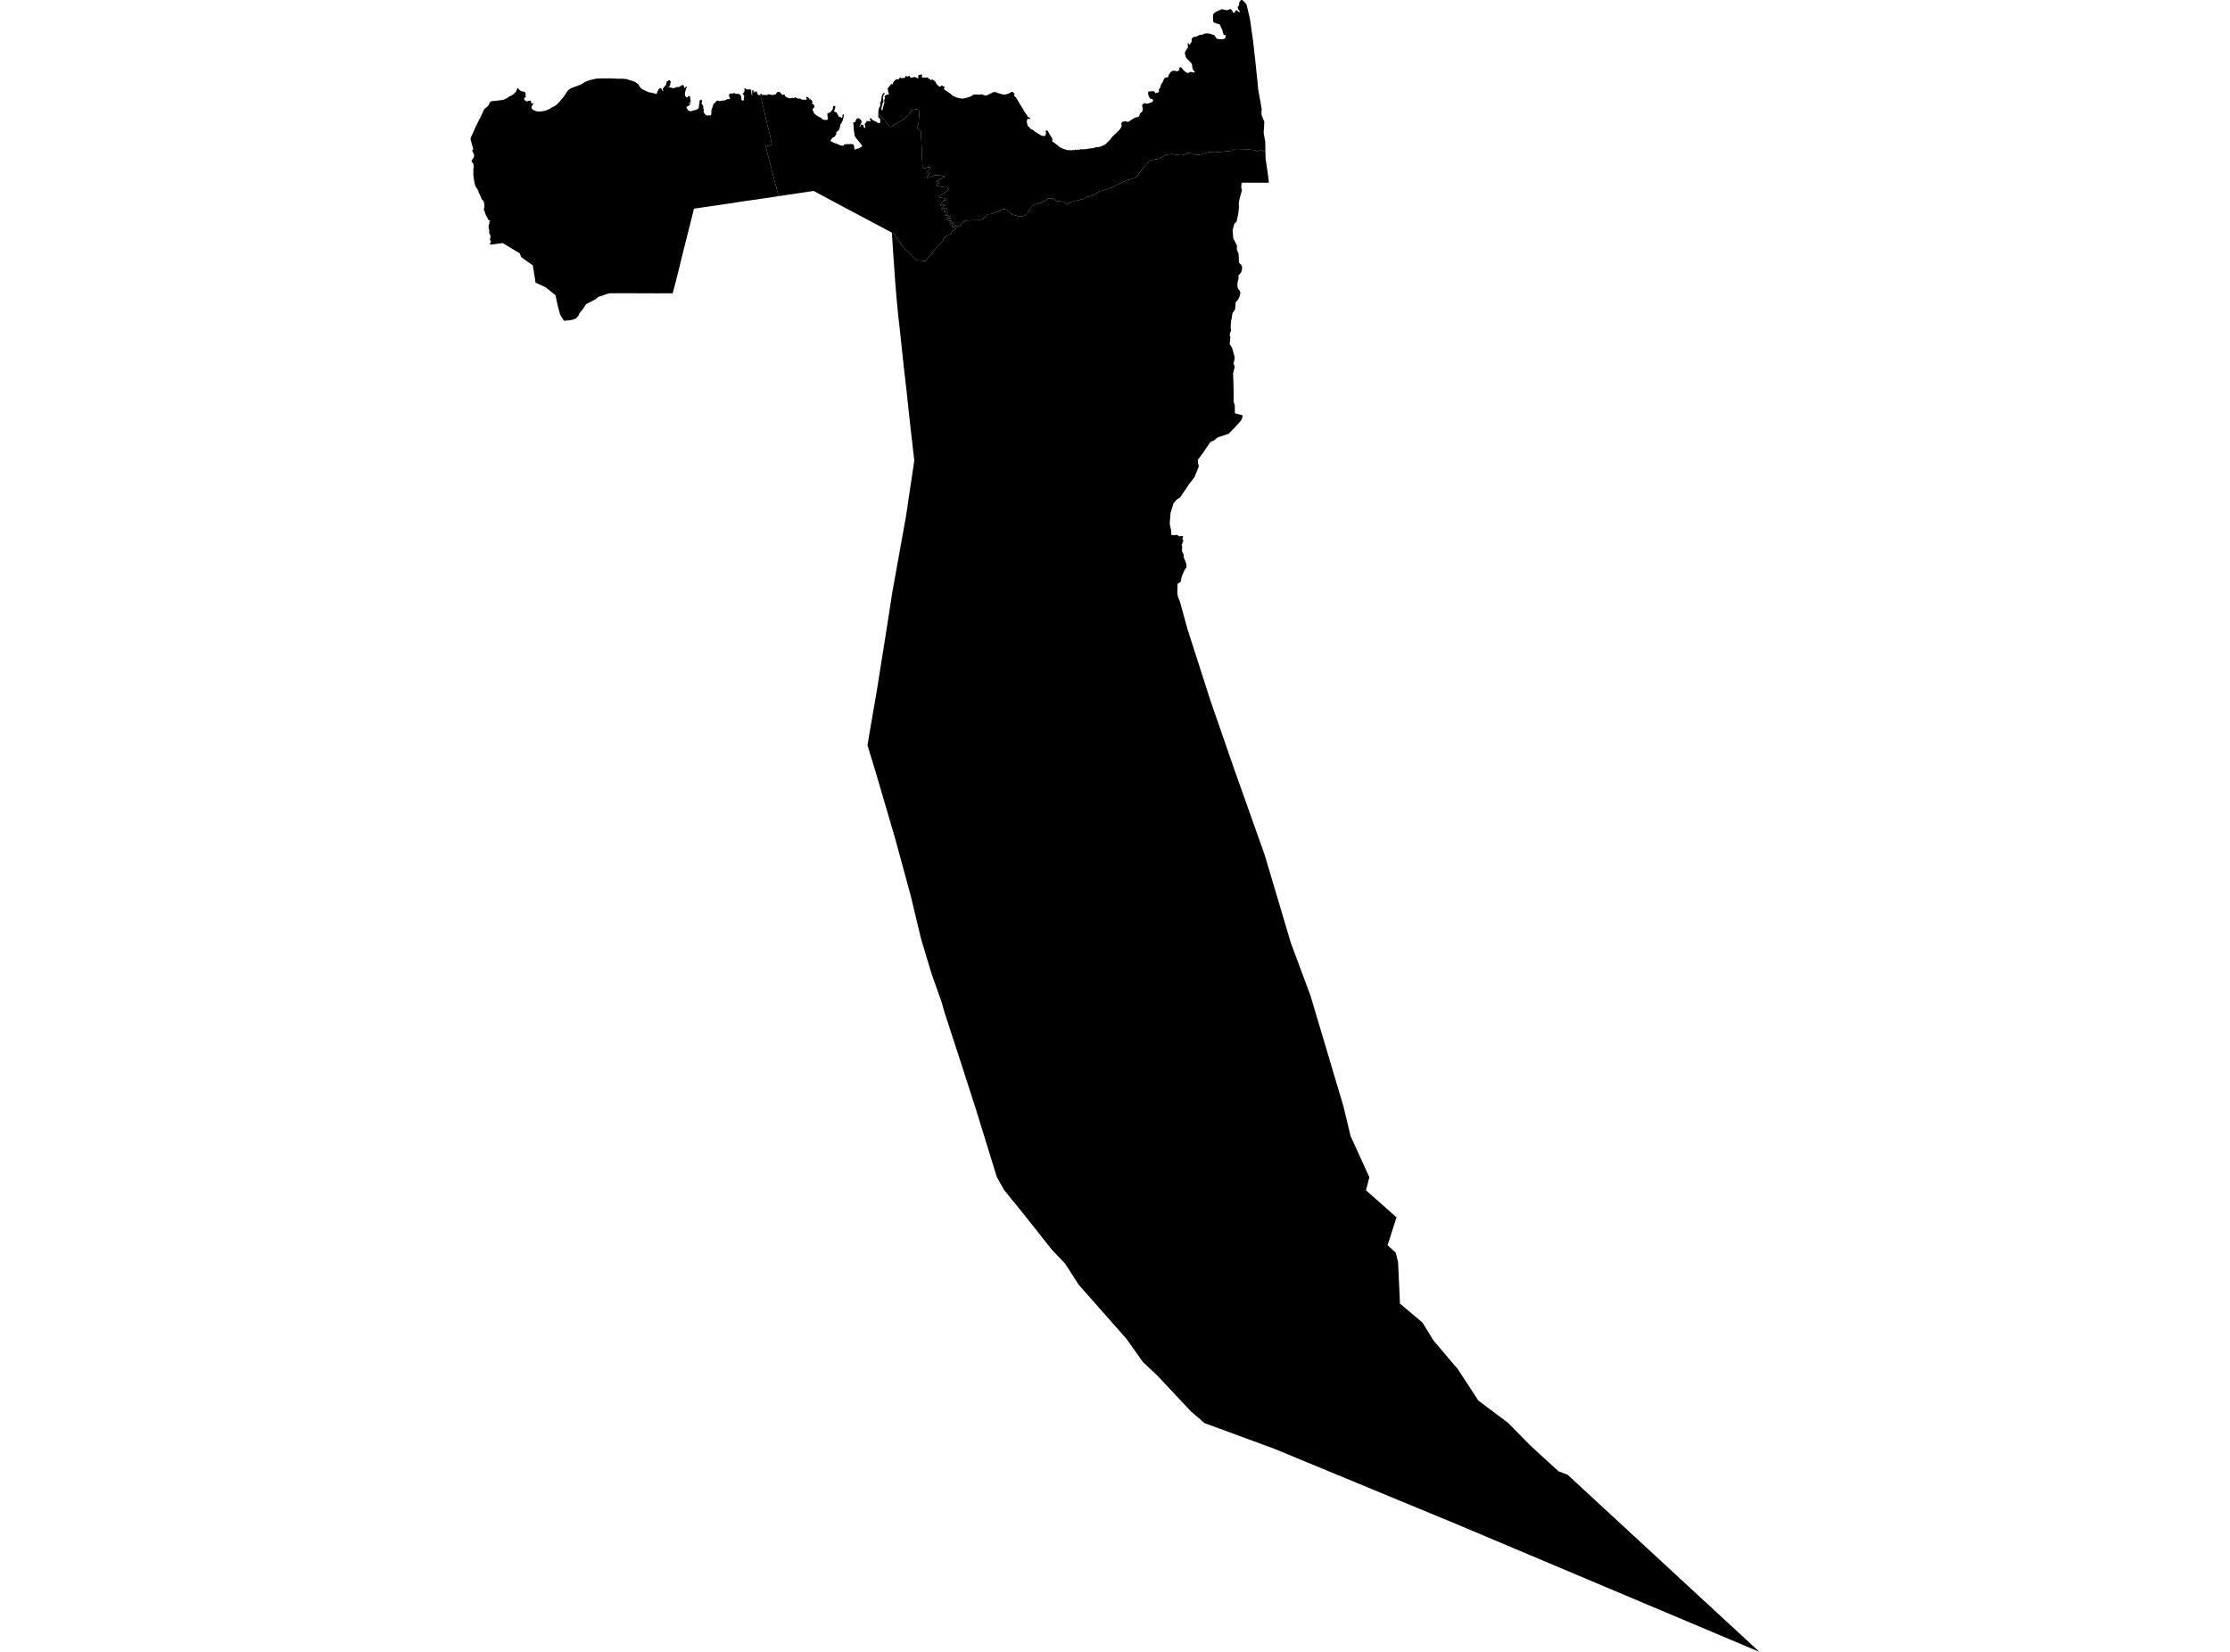 <?xml version='1.0'?>
<svg  baseProfile = 'tiny' width = '540' height = '400' stroke-linecap = 'round' stroke-linejoin = 'round' version='1.1' xmlns='http://www.w3.org/2000/svg'>
<path id='3801501001' title='3801501001'  d='M 301.844 1.137 301.907 1.374 301.944 1.456 302.671 4.558 302.908 6.187 303.417 9.762 303.963 14.621 304.282 17.687 304.509 19.861 304.673 21.672 305.019 23.564 305.446 25.912 305.537 26.512 305.483 26.703 305.483 27.831 306.165 29.505 306.02 31.771 306.01 32.271 306.283 33.745 306.383 34.245 306.429 36.811 305.801 36.502 305.21 36.393 304.409 36.629 303.772 36.356 301.798 36.129 300.224 36.092 299.087 36.083 298.068 36.538 296.767 36.656 295.229 36.82 293.983 36.747 292.436 36.884 291.635 37.13 290.698 37.43 289.461 37.548 288.788 37.175 287.805 37.048 286.877 37.393 286.004 37.584 284.794 37.475 283.829 37.302 282.419 37.448 281.709 37.885 280.608 38.449 279.526 38.613 278.307 38.913 276.787 40.814 276.078 41.66 275.468 42.507 274.822 43.116 272.811 43.653 270.2 44.872 269.227 45.363 267.926 45.864 266.998 46.1 266.124 46.382 265.324 46.883 264.05 47.529 263.049 47.692 262.54 48.12 261.775 48.293 261.02 48.53 260.129 48.666 258.991 49.112 258.482 49.339 258.063 49.303 257.599 48.884 256.808 48.766 255.825 48.639 254.997 48.02 253.687 48.102 253.232 48.52 252.14 49.012 251.613 49.276 250.676 49.503 250.002 49.858 249.675 50.24 249.183 50.922 248.765 51.568 248.237 52.196 247.682 52.333 246.763 52.433 246.035 52.196 245.126 51.932 244.68 51.659 244.307 51.286 243.834 50.868 243.634 50.749 243.297 50.622 243.015 50.668 242.533 50.759 242.032 51.013 241.323 51.423 239.912 51.823 239.03 51.878 238.875 52.369 238.584 52.505 238.193 52.642 237.984 53.033 237.602 53.197 237.128 53.115 236.919 53.315 235.609 53.324 234.299 53.397 233.507 53.424 233.298 53.888 232.852 54.125 232.461 54.571 232.033 54.789 231.406 55.235 231.224 55.344 231.196 55.117 231.342 54.898 231.478 54.734 231.651 54.552 231.633 54.525 231.588 54.452 231.451 54.507 231.306 54.552 231.115 54.68 230.705 55.062 230.623 55.044 230.578 54.98 230.56 54.889 230.569 54.725 230.651 54.516 230.96 53.916 230.869 53.87 230.705 53.952 230.523 54.079 230.487 54.088 230.268 54.27 230.041 54.407 230.014 54.28 230.023 54.116 230.105 53.897 230.223 53.706 230.414 53.506 230.541 53.397 230.305 53.388 230.168 53.406 229.968 53.497 229.804 53.643 229.723 53.624 229.732 53.452 229.786 53.288 229.959 53.106 230.141 52.942 230.205 52.833 230.159 52.778 230.068 52.769 229.823 52.797 229.632 52.897 229.322 53.142 229.249 53.133 229.24 53.024 229.304 52.878 229.422 52.733 229.595 52.578 229.741 52.46 229.914 52.351 230.15 52.287 230.277 52.178 230.25 52.105 230.123 52.069 229.977 52.05 229.34 52.123 229.049 52.205 228.849 52.232 228.74 52.169 228.804 52.041 229.113 51.85 229.486 51.55 229.577 51.432 229.622 51.177 229.495 51.15 228.967 51.25 228.658 51.304 228.54 51.259 228.558 51.141 228.685 50.995 228.976 50.795 229.259 50.613 229.386 50.431 229.195 50.349 229.086 50.34 229.004 50.34 228.713 50.404 228.485 50.467 228.249 50.604 228.067 50.786 227.985 50.768 228.021 50.622 228.139 50.431 228.285 50.231 228.385 50.076 228.758 49.658 228.876 49.467 228.731 49.448 228.576 49.485 228.203 49.594 228.139 49.603 227.921 49.758 227.712 49.903 227.666 49.821 227.703 49.676 227.757 49.539 227.957 49.185 227.994 49.103 228.012 49.075 228.249 48.812 228.385 48.639 228.54 48.52 228.722 48.493 228.94 48.466 229.204 48.42 229.404 48.293 229.431 48.202 229.322 48.184 229.013 48.138 228.776 48.066 228.303 47.938 228.03 47.884 227.766 47.847 227.648 47.874 227.402 47.965 227.221 47.911 227.248 47.747 227.348 47.611 227.539 47.474 227.712 47.338 227.912 47.165 228.167 47.028 228.558 46.783 228.74 46.655 228.776 46.646 229.231 46.31 229.513 46.091 229.686 45.927 229.75 45.745 229.604 45.582 229.486 45.482 229.249 45.391 228.995 45.345 228.704 45.345 228.403 45.3 228.067 45.245 227.603 45.163 227.166 45.027 226.902 44.954 226.847 44.827 226.911 44.663 227.039 44.508 227.23 44.372 227.548 44.19 227.412 44.09 227.284 44.071 227.111 44.017 226.847 43.971 226.766 43.862 226.902 43.798 227.139 43.617 227.421 43.507 227.848 43.307 227.976 43.234 228.203 43.098 228.594 42.916 228.722 42.834 228.694 42.743 228.549 42.707 228.23 42.607 228.03 42.552 227.302 42.425 227.048 42.406 226.747 42.434 226.402 42.443 226.156 42.507 225.919 42.625 225.665 42.752 225.383 42.798 225.164 42.789 224.973 42.843 224.819 42.925 224.6 43.071 224.427 43.071 224.455 42.925 224.5 42.816 224.637 42.607 224.973 42.134 225.119 41.888 225.046 41.851 224.855 41.888 224.728 41.897 224.546 41.942 224.418 41.933 224.382 41.833 224.482 41.624 224.637 41.442 224.819 41.251 225.155 40.96 225.283 40.641 225.137 40.487 224.646 40.478 223.945 40.751 223.39 40.596 223.008 31.889 222.826 31.543 222.535 31.38 222.153 31.179 222.053 30.515 222.408 30.142 222.635 27.213 222.471 26.576 221.816 26.448 220.734 26.658 220.078 27.813 219.26 28.441 218.823 28.841 218.022 29.369 217.54 29.596 216.457 30.206 216.148 30.524 215.602 30.779 212.663 27.413 212.682 27.131 212.718 26.821 212.782 26.557 212.836 26.194 212.991 25.893 213.155 25.693 213.155 25.42 213.118 25.12 213.146 24.847 213.282 24.62 213.364 24.401 213.41 24.101 213.482 23.855 213.455 23.619 213.482 23.419 213.582 23.237 213.601 23.046 213.673 22.882 213.946 22.582 214.083 22.463 214.201 22.491 214.228 22.6 214.119 22.827 213.955 23.055 213.864 23.282 213.81 23.555 213.819 23.837 213.883 24.101 213.919 24.374 213.928 24.656 213.828 24.893 213.682 25.047 213.655 25.238 213.71 25.411 213.528 25.875 213.419 26.239 213.41 26.385 213.482 26.539 213.519 26.739 213.646 26.758 213.682 26.639 213.755 26.339 213.819 25.975 213.892 25.821 213.955 25.62 214.11 25.02 214.192 24.674 214.083 24.356 214.156 24.119 214.274 23.928 214.274 23.673 214.192 23.482 214.21 23.282 214.365 23.137 214.529 23.073 214.647 22.964 214.811 22.927 214.956 22.882 215.165 22.9 215.311 22.764 215.193 22.663 215.138 22.472 215.12 22.263 215.029 22.09 215.047 21.863 214.984 21.708 214.956 21.499 215.011 21.29 215.147 21.208 215.175 21.162 215.393 20.88 215.602 20.653 215.711 20.434 215.821 20.325 215.948 20.407 216.103 20.434 216.221 20.307 216.248 20.052 216.394 19.807 216.648 19.516 216.876 19.297 217.058 19.17 217.431 19.243 217.658 19.142 217.813 18.915 218.004 18.76 218.159 18.824 218.259 18.961 218.495 18.906 218.714 18.906 218.941 18.87 219.123 18.806 219.232 18.697 219.205 18.56 219.232 18.424 219.442 18.415 219.624 18.515 219.787 18.542 219.987 18.433 220.215 18.387 220.342 18.487 220.315 18.624 220.361 18.669 220.533 18.779 220.761 18.76 221.061 18.769 221.243 18.669 221.407 18.615 221.971 18.833 222.235 18.961 222.38 18.933 222.426 18.788 222.362 18.597 222.344 18.415 222.371 18.242 222.435 18.169 222.471 18.205 222.508 18.178 222.653 18.114 222.799 18.105 222.999 18.051 223.226 18.023 223.336 18.169 223.163 18.46 223.336 18.742 223.463 18.769 223.845 18.779 224.127 18.815 224.364 18.779 224.609 18.706 224.755 18.842 224.746 19.006 224.919 19.061 225.119 19.061 225.228 19.288 225.437 19.397 225.647 19.279 225.838 19.261 226.065 19.434 226.302 19.597 226.493 19.779 226.602 19.943 226.62 20.116 226.948 20.516 227.439 20.971 227.757 20.98 227.803 20.762 228.067 20.726 228.267 20.835 228.449 20.898 228.676 20.962 228.704 21.153 228.613 21.362 228.585 21.554 228.74 21.745 229.049 21.954 229.45 22.199 229.804 22.436 230.168 22.709 230.514 23.018 230.896 23.282 231.515 23.546 231.806 23.655 232.261 23.773 232.479 23.801 233.162 23.883 233.717 23.773 234.262 23.61 234.672 23.464 235.063 23.364 235.382 23.146 235.782 22.909 236.264 22.873 236.555 22.9 236.719 22.891 237.047 22.927 237.183 22.927 237.301 22.909 237.556 22.845 237.674 22.836 237.829 22.873 238.102 22.982 238.502 23.109 238.839 23.127 239.003 23.082 239.958 22.609 240.295 22.418 240.713 22.281 241.132 22.327 241.905 22.609 242.578 22.809 242.951 22.882 243.288 22.918 243.543 22.864 243.779 22.782 243.988 22.736 244.207 22.654 244.352 22.627 244.525 22.5 244.716 22.4 244.916 22.254 245.089 22.227 245.262 22.3 245.408 22.454 245.672 22.691 245.653 22.918 245.571 23.046 245.599 23.191 245.717 23.337 245.89 23.482 246.063 23.582 246.108 23.755 246.172 23.946 246.372 24.137 246.982 25.229 247.164 25.484 247.273 25.657 247.773 26.485 247.992 26.885 248.21 27.231 248.619 27.813 248.701 27.968 248.829 28.15 248.92 28.277 249.293 28.477 249.456 28.623 249.465 28.777 249.32 28.841 249.165 28.777 248.883 28.75 248.792 28.868 248.701 29.059 248.647 29.251 248.638 29.414 248.674 29.715 248.747 30.042 248.847 30.351 248.965 30.606 249.165 30.761 249.347 30.906 249.493 31.152 249.729 31.325 250.03 31.407 250.312 31.58 250.512 31.807 250.694 31.916 251.349 32.326 251.631 32.508 252.231 32.853 252.35 32.89 252.559 32.881 252.732 32.963 252.886 32.963 253.014 32.853 253.196 32.744 253.232 32.362 253.323 32.253 253.314 32.107 253.232 31.989 253.196 31.844 253.305 31.643 253.505 31.571 253.714 31.707 253.933 32.098 254.142 32.462 254.742 33.417 254.797 33.545 254.824 33.681 254.833 33.818 254.824 33.963 254.742 34.145 254.833 34.255 255.306 34.573 255.589 34.81 255.852 35.001 256.271 35.337 256.689 35.656 257.099 35.874 257.945 36.192 258.709 36.393 258.946 36.347 259.146 36.329 259.291 36.465 259.574 36.329 259.901 36.338 260.101 36.374 260.347 36.274 260.447 36.192 260.602 36.32 260.756 36.347 260.929 36.192 261.084 36.22 261.193 36.338 261.375 36.211 261.602 36.12 261.848 36.165 262.112 36.165 262.458 36.138 262.767 36.129 263.14 36.092 263.941 35.956 264.759 35.847 265.014 35.801 265.36 35.647 265.669 35.656 265.86 35.619 266.224 35.583 266.652 35.437 267.425 35.092 267.753 34.864 268.435 34.218 268.735 33.909 268.99 33.59 269.263 33.208 269.554 32.881 270.136 32.38 270.719 31.816 271.019 31.498 271.246 31.216 271.419 30.934 271.565 30.643 271.61 30.324 271.528 30.024 271.574 29.733 271.774 29.523 271.974 29.423 272.174 29.442 272.338 29.433 272.511 29.323 272.557 29.323 272.72 29.369 272.911 29.478 273.048 29.514 273.166 29.514 273.321 29.469 273.412 29.423 273.566 29.323 273.73 29.16 274.212 28.887 274.749 28.532 274.868 28.468 274.968 28.432 275.059 28.404 275.368 28.377 275.55 28.332 275.632 28.295 275.723 28.232 275.805 28.159 275.859 28.077 275.905 27.968 276.005 27.622 276.096 27.44 276.178 27.358 276.56 27.067 276.596 26.994 276.687 26.639 276.724 26.403 276.724 26.321 276.696 26.121 276.596 25.811 276.578 25.684 276.569 25.575 276.596 25.457 276.623 25.366 276.696 25.266 276.951 25.093 277.069 25.038 277.178 25.011 277.279 25.002 277.379 25.011 277.661 25.102 277.761 25.111 277.879 25.102 277.997 25.074 278.489 24.902 278.771 24.82 278.943 24.738 279.016 24.674 279.098 24.574 279.18 24.419 279.207 24.356 279.216 24.256 279.189 24.165 279.162 24.137 279.144 24.101 279.089 24.055 278.998 24.01 278.625 23.91 278.534 23.864 278.416 23.773 278.352 23.673 278.079 23.009 278.025 22.773 278.015 22.654 278.025 22.409 278.043 22.309 278.116 22.19 278.207 22.154 278.607 22.108 279.08 22.09 279.198 22.09 279.426 22.108 279.508 22.145 279.571 22.209 279.617 22.281 279.662 22.445 279.699 22.518 279.753 22.563 279.844 22.573 279.935 22.545 280.09 22.472 280.399 22.391 280.517 22.345 280.599 22.263 280.654 22.181 280.663 22.099 280.599 21.808 280.618 21.708 280.654 21.608 280.909 21.235 281.009 21.035 281.045 20.917 281.118 20.525 281.154 20.407 281.2 20.334 281.309 20.198 281.409 20.134 281.5 20.043 281.691 19.516 281.837 19.215 281.946 19.015 282.019 18.933 282.101 18.86 282.201 18.797 282.282 18.769 282.401 18.751 282.619 18.742 282.728 18.724 282.828 18.688 282.892 18.578 282.938 18.442 283.001 18.114 283.356 17.641 283.52 17.441 283.702 17.259 283.838 17.195 283.975 17.15 284.102 17.141 284.311 17.15 284.43 17.141 284.694 17.159 284.885 17.241 284.994 17.268 285.103 17.277 285.303 17.159 285.394 17.077 285.54 16.923 285.585 16.841 285.576 16.777 285.567 16.631 285.585 16.522 285.631 16.422 285.694 16.349 285.785 16.295 285.867 16.277 286.004 16.304 286.076 16.358 286.568 16.95 286.731 17.123 286.923 17.296 287.141 17.441 287.359 17.569 287.569 17.66 287.66 17.696 287.787 17.669 287.878 17.605 287.951 17.532 288.142 17.459 288.242 17.441 288.333 17.423 288.515 17.432 288.642 17.459 288.961 17.569 289.052 17.587 289.124 17.578 289.197 17.541 289.306 17.432 289.306 17.341 289.097 17.141 288.942 16.959 288.815 16.659 288.724 16.322 288.669 15.803 288.633 15.558 288.56 15.44 288.415 15.23 288.114 14.903 287.423 14.202 287.259 13.984 287.123 13.756 287.086 13.656 286.995 13.274 286.923 12.892 286.923 12.792 286.941 12.683 287.032 12.474 287.232 12.128 287.569 11.655 287.632 11.527 287.66 11.318 287.66 11.173 287.614 10.654 287.614 10.508 287.65 10.436 287.714 10.399 287.796 10.445 287.869 10.681 287.914 10.781 287.969 10.854 288.042 10.818 288.114 10.754 288.269 10.554 288.415 10.345 288.533 10.126 288.569 10.017 288.569 9.89 288.551 9.535 288.578 9.435 288.624 9.344 288.688 9.253 288.842 9.08 288.933 8.998 289.042 8.943 289.525 8.907 289.898 8.752 290.516 8.443 290.635 8.425 290.835 8.407 291.09 8.388 291.635 8.179 291.899 8.106 292.09 8.07 292.673 8.125 293.018 8.17 293.191 8.207 293.528 8.37 293.646 8.407 293.946 8.479 294.037 8.525 294.11 8.57 294.174 8.625 294.265 8.771 294.274 8.843 294.319 8.934 294.419 9.116 294.501 9.216 294.601 9.298 294.701 9.344 294.92 9.417 295.165 9.462 295.42 9.489 295.666 9.508 296.021 9.489 296.121 9.48 296.285 9.453 296.403 9.417 296.485 9.38 296.594 9.298 296.658 9.207 296.721 9.098 296.767 8.98 296.803 8.852 296.812 8.734 296.812 8.634 296.785 8.543 296.739 8.479 296.648 8.425 296.548 8.479 296.43 8.489 296.303 8.416 296.157 7.943 295.957 7.16 295.821 6.905 295.702 6.714 295.538 6.269 295.438 6.059 295.375 5.959 295.275 5.905 295.175 5.85 294.947 5.796 294.729 5.741 294.419 5.614 294.228 5.523 294.11 5.513 293.992 5.477 293.892 5.386 293.81 5.231 293.746 4.767 293.728 4.376 293.728 3.976 293.773 3.603 293.792 3.475 293.874 3.348 293.955 3.239 294.055 3.139 294.156 3.066 294.365 2.93 294.565 2.839 294.783 2.693 295.065 2.557 295.175 2.511 295.548 2.429 295.584 2.356 295.639 2.284 295.748 2.238 296.221 2.293 296.685 2.393 296.903 2.447 297.012 2.466 297.131 2.466 297.249 2.438 297.622 2.284 297.749 2.256 297.986 2.229 298.095 2.256 298.268 2.438 298.414 2.629 298.45 2.711 298.459 2.784 298.55 2.966 298.605 3.048 298.714 3.084 298.823 3.084 298.914 3.066 298.987 3.03 299.041 2.966 299.078 2.884 299.141 2.684 299.196 2.611 299.26 2.547 299.342 2.511 299.423 2.502 299.487 2.502 299.578 2.557 299.997 2.93 300.069 2.948 300.142 2.902 300.188 2.83 300.206 2.72 300.078 2.529 299.915 2.338 299.806 2.256 299.751 2.147 299.733 1.929 299.751 1.71 299.769 1.61 299.842 1.519 299.933 1.447 300.006 1.219 300.06 0.964 300.069 0.746 300.088 0.637 300.197 0.4 300.27 0.282 300.442 0.091 300.552 0.027 300.67 0 300.806 0.009 300.997 0.155 301.289 0.437 301.662 0.837 301.807 1.046 301.844 1.137 Z' />
<path id='3801501002' title='3801501002'  d='M 184.113 22.882 184.15 22.727 184.314 22.709 184.487 22.809 184.532 22.946 184.659 23.018 184.887 22.991 185.205 22.973 185.433 23.018 185.687 23.037 185.86 22.955 185.924 22.827 186.17 22.845 186.434 22.873 186.634 22.936 187.07 23.009 187.261 22.973 187.471 22.9 187.716 22.882 187.907 22.827 187.889 22.727 187.962 22.6 188.126 22.482 188.235 22.336 188.353 22.227 188.663 22.245 188.863 22.363 189.063 22.527 189.208 22.718 189.336 22.9 189.472 22.982 189.682 22.918 189.936 22.891 190.055 23.027 190.127 23.309 190.482 23.528 190.682 23.619 190.91 23.737 191.119 23.792 191.365 23.819 191.583 23.755 191.747 23.692 191.938 23.701 192.156 23.737 192.366 23.71 192.493 23.591 192.657 23.546 192.784 23.71 193.13 23.855 193.366 23.883 193.585 23.846 193.821 23.901 193.994 24.037 194.158 24.101 194.449 24.156 194.649 24.146 194.84 24.11 195.049 24.192 195.25 24.146 195.35 23.992 195.304 23.801 195.204 23.61 195.231 23.446 195.413 23.437 195.632 23.555 195.786 23.692 195.987 23.828 196.032 23.928 196.023 24.083 196.068 24.165 196.178 24.092 196.214 23.983 196.351 24.092 196.514 24.274 196.633 24.438 196.705 24.592 196.76 24.874 196.542 25.047 196.651 25.147 196.86 25.202 196.987 25.266 197.087 25.366 197.178 25.575 197.206 25.83 197.078 26.157 196.805 26.348 196.751 26.53 196.815 26.721 196.951 26.949 197.006 27.131 197.087 27.322 197.233 27.567 197.433 27.704 198.061 28.177 198.261 28.295 198.425 28.377 198.689 28.45 198.916 28.577 198.98 28.741 199.135 28.878 199.398 28.959 199.69 29.023 200.208 29.041 200.372 28.978 200.481 28.868 200.472 28.686 200.399 28.541 200.417 28.386 200.345 27.713 200.363 27.522 200.436 27.376 200.608 27.349 200.754 27.367 200.9 27.249 201.018 27.203 201.264 26.976 201.627 26.439 201.7 26.184 201.737 25.72 201.828 25.629 201.946 25.693 202.073 25.675 202.155 25.62 202.255 25.675 202.228 26.13 202.219 26.366 202.091 26.621 201.937 26.84 201.919 27.012 202.237 27.031 202.273 27.158 202.401 27.203 202.574 27.24 202.728 27.449 202.792 27.658 202.883 27.822 203.01 27.986 203.074 28.177 203.074 28.332 203.183 28.35 203.356 28.232 203.502 28.286 203.574 28.404 203.738 28.559 203.893 28.532 203.966 28.386 204.02 27.904 204.093 27.74 204.248 27.658 204.357 27.749 204.348 27.931 204.284 28.15 204.23 28.65 204.166 28.859 203.975 29.369 203.866 29.542 203.793 29.742 203.675 29.96 203.529 30.106 203.474 30.388 203.283 31.143 203.183 31.416 202.965 31.662 202.747 31.807 202.565 31.925 202.501 32.08 202.501 32.308 202.455 32.59 202.301 32.835 202.082 33.099 201.864 33.281 201.655 33.336 201.473 33.408 201.436 33.627 201.273 33.8 201.154 33.9 201.136 34.082 201.264 34.255 201.455 34.364 201.718 34.446 202.182 34.673 202.874 34.919 203.32 35.137 203.547 35.21 203.775 35.264 203.975 35.292 204.184 35.301 204.239 35.301 204.266 35.201 204.393 35.001 204.694 34.964 204.885 34.9 205.112 34.891 205.376 34.882 205.612 34.9 206.34 34.891 206.55 34.919 206.704 35.082 206.759 35.283 206.822 35.41 206.832 35.583 206.868 35.792 206.895 35.992 206.904 36.138 206.923 36.238 207.032 36.211 207.223 36.12 207.459 36.047 207.887 35.929 208.051 35.865 208.369 35.665 208.542 35.619 208.797 35.401 208.369 34.737 208.169 34.482 207.942 34.236 207.723 33.963 207.314 33.436 207.123 33.126 206.995 32.99 206.95 32.844 206.941 32.662 206.895 32.408 206.841 32.025 206.786 31.807 206.75 31.489 206.75 31.179 206.713 30.852 206.695 30.37 206.668 30.088 206.622 29.76 206.631 29.696 206.759 29.624 207.032 29.56 207.114 29.551 207.132 29.533 207.177 29.314 207.25 29.096 207.314 28.941 207.532 28.714 207.741 28.605 208.06 28.677 208.269 28.859 208.569 29.214 208.624 29.442 208.606 29.651 208.524 29.842 208.378 30.033 208.315 30.224 208.233 30.406 208.142 30.533 208.105 30.661 208.233 30.697 208.378 30.47 208.442 30.188 208.588 30.088 208.688 30.233 208.833 30.179 208.997 30.206 209.07 30.342 209.124 30.515 209.142 30.706 209.188 30.87 209.297 31.006 209.452 30.979 209.534 30.752 209.479 30.424 209.397 30.179 209.425 29.978 209.516 29.851 209.616 29.742 209.779 29.605 209.834 29.514 209.834 29.36 209.87 29.269 209.943 29.251 210.071 29.314 210.207 29.332 210.371 29.342 210.689 29.323 210.844 29.287 210.889 29.269 210.735 29.069 210.635 28.932 210.625 28.787 210.798 28.586 210.935 28.623 211.008 28.759 211.117 28.896 211.262 29.023 211.481 29.123 211.644 29.251 212.272 29.533 212.445 29.678 212.545 29.796 212.791 29.833 212.982 29.76 213.173 29.633 213.173 29.46 213.118 29.278 213.137 29.032 213.118 28.787 213.027 28.632 212.864 28.614 212.782 28.514 212.645 28.204 212.673 27.968 212.709 27.74 212.682 27.567 212.663 27.413 215.602 30.779 216.148 30.524 216.457 30.206 217.54 29.596 218.022 29.369 218.823 28.841 219.26 28.441 220.078 27.813 220.734 26.658 221.816 26.448 222.471 26.576 222.635 27.213 222.408 30.142 222.053 30.515 222.153 31.179 222.535 31.38 222.826 31.543 223.008 31.889 223.39 40.596 223.945 40.751 224.646 40.478 225.137 40.487 225.283 40.641 225.155 40.96 224.819 41.251 224.637 41.442 224.482 41.624 224.382 41.833 224.418 41.933 224.546 41.942 224.728 41.897 224.855 41.888 225.046 41.851 225.119 41.888 224.973 42.134 224.637 42.607 224.5 42.816 224.455 42.925 224.427 43.071 224.6 43.071 224.819 42.925 224.973 42.843 225.164 42.789 225.383 42.798 225.665 42.752 225.919 42.625 226.156 42.507 226.402 42.443 226.747 42.434 227.048 42.406 227.302 42.425 228.03 42.552 228.23 42.607 228.549 42.707 228.694 42.743 228.722 42.834 228.594 42.916 228.203 43.098 227.976 43.234 227.848 43.307 227.421 43.507 227.139 43.617 226.902 43.798 226.766 43.862 226.847 43.971 227.111 44.017 227.284 44.071 227.412 44.09 227.548 44.19 227.23 44.372 227.039 44.508 226.911 44.663 226.847 44.827 226.902 44.954 227.166 45.027 227.603 45.163 228.067 45.245 228.403 45.3 228.704 45.345 228.995 45.345 229.249 45.391 229.486 45.482 229.604 45.582 229.75 45.745 229.686 45.927 229.513 46.091 229.231 46.31 228.776 46.646 228.74 46.655 228.558 46.783 228.167 47.028 227.912 47.165 227.712 47.338 227.539 47.474 227.348 47.611 227.248 47.747 227.221 47.911 227.402 47.965 227.648 47.874 227.766 47.847 228.03 47.884 228.303 47.938 228.776 48.066 229.013 48.138 229.322 48.184 229.431 48.202 229.404 48.293 229.204 48.42 228.94 48.466 228.722 48.493 228.54 48.52 228.385 48.639 228.249 48.812 228.012 49.075 227.994 49.103 227.957 49.185 227.757 49.539 227.703 49.676 227.666 49.821 227.712 49.903 227.921 49.758 228.139 49.603 228.203 49.594 228.576 49.485 228.731 49.448 228.876 49.467 228.758 49.658 228.385 50.076 228.285 50.231 228.139 50.431 228.021 50.622 227.985 50.768 228.067 50.786 228.249 50.604 228.485 50.467 228.713 50.404 229.004 50.34 229.086 50.34 229.195 50.349 229.386 50.431 229.259 50.613 228.976 50.795 228.685 50.995 228.558 51.141 228.54 51.259 228.658 51.304 228.967 51.25 229.495 51.15 229.622 51.177 229.577 51.432 229.486 51.55 229.113 51.85 228.804 52.041 228.74 52.169 228.849 52.232 229.049 52.205 229.34 52.123 229.977 52.05 230.123 52.069 230.25 52.105 230.277 52.178 230.15 52.287 229.914 52.351 229.741 52.46 229.595 52.578 229.422 52.733 229.304 52.878 229.24 53.024 229.249 53.133 229.322 53.142 229.632 52.897 229.823 52.797 230.068 52.769 230.159 52.778 230.205 52.833 230.141 52.942 229.959 53.106 229.786 53.288 229.732 53.452 229.723 53.624 229.804 53.643 229.968 53.497 230.168 53.406 230.305 53.388 230.541 53.397 230.414 53.506 230.223 53.706 230.105 53.897 230.023 54.116 230.014 54.28 230.041 54.407 230.268 54.27 230.487 54.088 230.523 54.079 230.705 53.952 230.869 53.87 230.96 53.916 230.651 54.516 230.569 54.725 230.56 54.889 230.578 54.98 230.623 55.044 230.705 55.062 231.115 54.68 231.306 54.552 231.451 54.507 231.588 54.452 231.633 54.525 231.651 54.552 231.478 54.734 231.342 54.898 231.196 55.117 231.224 55.344 231.406 55.235 231.042 55.735 230.523 56.017 230.432 56.372 230.132 56.663 229.495 57.018 229.104 57.155 228.74 57.455 228.531 57.837 228.112 58.574 227.484 59.256 226.593 60.157 226.02 60.785 225.865 61.176 225.474 61.695 225.137 61.967 224.691 62.431 224.282 63.168 223.645 63.232 223.263 63.105 222.872 63.096 221.944 62.996 221.625 62.795 221.025 62.113 220.106 61.149 219.232 60.466 218.568 59.62 218.04 58.892 217.558 58.301 217.076 57.637 216.712 56.8 216.357 56.454 215.975 56.336 212.545 54.507 210.234 53.279 206.459 51.277 204.348 50.167 200.59 48.138 197.688 46.592 196.996 46.237 193.157 46.819 188.535 47.501 185.405 35.428 186.17 35.264 186.907 35.001 186.697 33.881 186.534 33.081 186.161 31.552 185.797 30.16 184.113 22.882 Z' />
<path id='3801502001' title='3801502001'  d='M 125.339 21.217 125.385 21.317 125.603 21.581 125.858 21.808 126.122 22.008 126.404 22.127 126.904 22.181 127.15 22.354 127.195 22.472 127.232 22.573 127.277 22.836 127.305 22.927 127.214 23.255 127.323 23.391 127.277 23.519 127.123 23.637 126.968 23.728 126.895 23.883 126.95 24.083 127.077 24.247 127.241 24.41 127.468 24.538 127.632 24.529 127.769 24.52 127.951 24.383 128.142 24.438 128.278 24.419 128.396 24.31 128.469 24.438 128.551 24.565 128.633 24.738 128.633 24.965 128.797 25.065 129.206 25.029 129.152 25.202 128.906 25.475 128.824 25.62 128.742 25.784 128.697 25.921 128.697 25.975 128.733 26.184 128.824 26.366 128.988 26.53 129.17 26.639 129.397 26.739 129.661 26.858 129.943 26.931 130.262 27.003 130.917 26.994 131.644 26.885 131.854 26.858 132.054 26.785 132.245 26.758 132.491 26.621 133.155 26.357 133.328 26.257 133.446 26.103 133.81 25.93 134.028 25.848 134.183 25.757 134.51 25.538 134.802 25.338 135.065 25.074 135.748 24.31 135.984 24.028 136.321 23.701 136.557 23.328 137.231 22.318 137.34 22.145 137.513 21.936 137.686 21.763 137.868 21.626 138.05 21.499 138.523 21.253 138.878 21.117 139.915 20.762 140.579 20.489 140.806 20.38 140.925 20.307 141.725 19.807 141.807 19.779 142.335 19.57 142.826 19.397 143.727 19.197 143.781 19.179 144.109 19.097 144.5 19.024 144.919 19.006 146.593 18.97 146.975 18.988 148.021 18.979 149.359 19.052 149.832 19.07 150.787 19.07 151.151 19.088 151.406 19.124 151.651 19.124 152.015 19.233 152.534 19.425 153.089 19.57 153.598 19.77 153.808 19.87 153.926 19.934 154.408 20.298 154.581 20.453 154.663 20.571 154.736 20.689 154.817 20.871 154.881 20.971 155.272 21.417 155.363 21.499 155.618 21.644 156.046 21.854 156.419 22.036 156.628 22.136 156.965 22.272 157.165 22.345 158.411 22.591 158.666 22.691 158.875 22.745 158.975 22.7 159.075 22.582 159.112 22.5 159.221 22.127 159.294 21.99 159.321 21.936 159.512 21.626 159.667 21.435 159.749 21.362 159.831 21.317 159.922 21.299 160.031 21.344 160.122 21.408 160.167 21.535 160.322 21.745 160.404 21.954 160.422 21.972 160.477 22.036 160.577 22.054 160.631 21.972 160.486 21.672 160.477 21.581 160.504 21.49 160.722 21.171 161.241 20.598 161.314 20.462 161.395 20.116 161.414 19.861 161.441 19.77 161.486 19.697 161.541 19.643 161.677 19.607 161.841 19.552 161.896 19.47 161.96 19.443 162.032 19.425 162.105 19.443 162.178 19.47 162.242 19.516 162.296 19.579 162.36 19.67 162.405 19.761 162.424 19.834 162.396 19.98 162.314 20.225 162.269 20.416 162.26 20.507 162.287 20.716 162.26 20.817 162.178 20.862 162.078 20.898 161.978 20.88 161.905 20.971 161.932 21.044 162.278 21.18 162.396 21.171 162.86 21.335 163.051 21.353 163.188 21.344 163.552 21.208 163.797 21.09 164.079 21.062 164.316 21.09 164.425 21.08 164.68 20.88 165.153 20.644 165.244 20.607 165.39 20.58 165.49 20.616 165.544 20.726 165.59 20.835 165.681 21.171 165.753 21.253 165.835 21.317 165.963 21.317 165.99 21.08 166.017 20.999 166.072 20.953 166.145 20.962 166.227 20.999 166.29 21.08 166.281 21.153 166.245 21.262 166.117 21.563 166.026 21.89 165.972 22.081 165.908 22.272 165.881 22.381 165.854 22.845 165.863 23.073 166.026 23.355 166.217 23.628 166.327 23.655 166.427 23.582 166.754 23.273 166.854 23.228 166.936 23.246 167.009 23.3 167.064 23.391 167.1 23.473 167.127 23.61 167.182 24.192 167.264 24.474 167.255 24.547 167.227 24.61 167.118 24.774 166.963 24.92 166.818 25.038 166.754 25.102 166.727 25.138 166.854 25.129 167.236 24.911 167.227 25.029 167.2 25.093 167.127 25.193 166.891 25.475 166.736 25.648 166.672 25.693 166.572 25.73 166.463 25.757 166.318 25.775 166.236 25.866 166.236 25.984 166.318 26.23 166.372 26.321 166.609 26.667 166.663 26.767 167 26.894 167.118 26.921 167.227 26.931 168.119 26.703 168.501 26.594 168.792 26.485 168.992 26.376 169.056 26.312 169.138 26.212 169.202 26.112 169.229 26.012 169.274 25.402 169.402 24.893 169.402 24.82 169.365 24.565 169.393 24.447 169.447 24.338 169.538 24.247 169.629 24.165 169.748 24.137 169.848 24.146 169.911 24.219 169.948 24.319 169.984 24.438 170.002 24.583 169.875 25.011 169.902 25.093 170.02 25.238 170.13 25.429 170.303 25.739 170.339 25.848 170.293 26.093 170.284 26.221 170.43 26.557 170.43 26.676 170.412 26.794 170.357 27.076 170.384 27.176 170.676 27.595 170.812 27.768 170.921 27.849 171.039 27.913 171.121 27.931 171.249 27.959 171.594 27.95 172.049 27.931 172.168 27.886 172.213 27.786 172.24 27.658 172.24 27.376 172.259 27.04 172.286 26.685 172.313 26.53 172.386 26.303 172.559 25.93 172.613 25.675 172.714 25.338 172.768 25.229 172.823 25.147 172.895 25.093 172.959 25.038 173.123 24.965 173.168 24.902 173.296 24.674 173.469 24.501 173.614 24.392 173.769 24.356 173.887 24.365 174.169 24.474 174.251 24.483 174.597 24.429 174.906 24.347 175.243 24.347 175.37 24.328 175.607 24.274 175.971 24.074 176.053 24.037 176.235 23.983 176.344 23.983 176.689 24.046 176.744 24.037 176.762 23.91 176.535 23.155 176.526 23.055 176.544 22.946 176.571 22.864 176.626 22.773 176.699 22.718 176.789 22.673 176.89 22.654 176.999 22.645 177.344 22.645 177.454 22.636 177.699 22.554 177.79 22.536 177.872 22.554 178.118 22.709 178.191 22.736 178.272 22.745 178.5 22.691 178.618 22.745 178.736 22.773 178.846 22.773 178.973 22.736 179.073 22.782 179.201 22.991 179.373 23.109 179.464 23.41 179.519 23.91 179.528 24.101 179.555 24.192 179.61 24.283 179.737 24.301 179.901 24.347 180.056 24.31 180.165 24.156 180.119 23.928 180.119 23.664 180.192 23.446 180.229 23.209 180.147 23.064 179.965 22.918 179.846 22.7 180.156 22.345 180.256 22.145 180.301 21.917 180.256 21.681 180.219 21.508 180.383 21.408 180.62 21.472 180.72 21.635 180.865 21.654 181.047 21.663 181.193 21.654 181.448 21.654 181.639 21.644 181.712 21.663 181.803 21.672 181.903 21.772 181.921 21.963 181.939 22.427 181.994 22.973 182.121 23.064 182.166 22.864 182.121 22.327 182.13 22.127 182.185 21.945 182.276 21.772 182.376 21.735 182.43 21.872 182.458 22.081 182.476 22.454 182.576 22.445 182.64 22.29 182.676 22.136 182.794 22.09 182.858 22.19 182.894 22.309 183.013 22.318 183.04 22.181 183.222 22.108 183.295 22.281 183.386 22.673 183.477 22.8 183.659 22.991 183.795 23.046 183.977 23.018 184.113 22.882 185.797 30.16 186.161 31.552 186.534 33.081 186.697 33.881 186.907 35.001 186.17 35.264 185.405 35.428 188.535 47.501 187.289 47.692 184.878 48.047 183.422 48.266 180.31 48.702 175.061 49.512 168.037 50.522 167.546 52.578 166.536 56.563 164.862 63.25 164.007 66.762 162.897 71.02 158.957 71.029 153.471 71.011 150.641 71.011 147.73 71.002 147.066 71.157 144.873 71.903 144.255 72.421 143.445 72.876 141.916 73.659 141.143 74.832 140.834 75.214 140.288 75.879 140.151 76.343 139.56 77.034 138.787 77.389 137.822 77.571 136.576 77.671 135.993 76.807 135.902 76.634 135.62 76.088 135.511 75.76 135.329 75.105 135.074 74.059 134.929 73.486 134.51 71.484 133.601 70.756 132.136 69.592 131.663 69.355 129.679 68.436 129.579 67.736 129.024 64.233 128.724 64.042 126.222 62.268 125.849 61.34 125.421 61.076 123.838 60.13 121.737 58.856 119.216 59.193 118.643 59.247 118.671 59.02 118.716 58.838 118.762 58.747 118.816 58.665 118.898 58.592 118.852 58.51 118.816 58.419 118.707 58.174 118.671 58.055 118.643 57.955 118.689 57.846 118.661 57.746 118.716 57.573 118.752 57.464 118.762 57.346 118.762 57.109 118.743 56.982 118.543 56.654 118.479 56.536 118.461 56.29 118.461 55.926 118.452 55.799 118.407 55.49 118.325 55.18 118.316 54.953 118.325 54.844 118.325 54.734 118.334 54.589 118.352 54.48 118.407 54.361 118.425 54.316 118.434 54.27 118.452 54.216 118.479 54.152 118.507 54.107 118.516 54.016 118.507 53.834 118.507 53.725 118.525 53.652 118.57 53.57 118.643 53.497 118.68 53.461 118.625 53.379 118.343 53.242 118.161 53.115 118.116 53.024 118.088 52.815 117.961 52.596 117.824 52.387 117.633 52.06 117.415 51.414 117.215 50.895 117.178 50.777 117.16 50.658 117.169 50.558 117.279 50.295 117.288 49.922 117.279 49.776 117.279 49.521 117.269 49.285 117.188 48.957 117.16 48.866 117.115 48.766 117.024 48.593 116.842 48.457 116.696 48.284 116.56 48.066 116.396 47.602 116.314 47.42 116.178 47.11 115.996 46.764 115.887 46.555 115.841 46.209 115.796 46.119 115.586 45.809 115.295 45.318 115.177 45.145 115.077 44.981 115.022 44.781 114.968 44.517 114.84 43.926 114.795 43.662 114.667 42.716 114.64 42.497 114.622 42.297 114.622 41.333 114.631 41.096 114.649 40.887 114.695 40.332 114.695 40.214 114.667 39.959 114.622 39.732 114.595 39.622 114.522 39.495 114.358 39.313 114.276 39.204 114.222 39.104 114.167 39.013 114.194 38.867 114.558 38.367 114.704 38.158 114.749 38.039 114.795 37.803 114.795 37.503 114.777 37.412 114.722 37.284 114.494 36.811 114.349 36.474 114.367 36.338 114.449 36.283 114.576 36.165 114.595 36.065 114.358 35.219 114.094 34.282 113.976 33.818 113.958 33.599 114.003 33.372 114.058 33.163 114.194 32.917 114.467 32.326 115.341 30.351 115.968 29.15 116.66 27.731 116.978 27.021 117.233 26.503 117.279 26.421 117.379 26.312 117.561 26.148 117.824 25.984 118.088 25.73 118.298 25.502 118.352 25.393 118.388 25.284 118.68 24.72 118.734 24.638 118.771 24.62 118.816 24.592 118.916 24.538 119.389 24.474 121.846 24.192 122.71 23.801 123.083 23.546 123.311 23.355 123.765 23.173 124.029 23.046 124.357 22.809 124.593 22.554 124.639 22.509 124.994 22.118 125.339 21.217 Z' />
<path id='3801502002' title='3801502002'  d='M 306.429 36.811 306.438 37.211 306.456 38.358 306.729 40.187 307.084 42.643 307.266 44.235 300.67 44.235 300.561 45.4 300.743 46.055 300.424 47.21 300.242 47.774 299.987 49.048 299.997 50.167 299.997 50.404 299.842 51.759 299.705 52.414 299.496 53.397 299.414 53.706 298.896 54.207 298.532 55.544 298.477 55.744 298.577 56.954 298.632 57.7 299.414 59.229 299.542 59.52 299.505 60.121 299.533 60.566 299.833 61.212 299.924 61.394 299.978 62.741 300.033 63.551 300.197 63.796 300.597 64.16 300.779 64.588 300.724 65.388 300.661 65.661 300.479 66.043 300.16 66.435 299.942 66.689 299.869 66.753 299.915 67.062 299.906 67.445 299.769 68 299.669 68.464 299.633 68.937 299.651 69.446 299.778 69.846 300.242 70.456 300.351 70.893 300.215 71.666 299.778 72.594 299.223 73.176 299.15 74.168 299.096 74.714 299.032 75.005 298.75 75.405 298.486 75.788 298.459 75.897 298.313 76.57 298.286 77.079 298.141 77.443 297.986 79.236 298.05 79.754 298.095 80.082 297.859 80.628 297.768 81.192 297.931 81.683 297.768 83.33 298.341 84.203 298.887 86.159 298.987 86.642 298.696 88.152 298.95 88.516 298.959 88.943 298.75 89.808 298.595 90.408 298.659 92 298.714 94.375 298.723 96.186 298.705 97.232 299.014 98.151 299.023 100.071 300.106 100.353 300.888 100.562 300.797 101.235 300.533 101.799 299.76 102.7 297.531 105.038 294.883 105.902 294.01 106.612 293.073 107.067 291.335 109.633 290.034 111.38 290.116 112.262 290.307 112.899 289.27 115.519 287.969 117.193 285.803 120.405 284.866 121.051 284.184 121.888 283.456 124.181 283.247 126.828 283.584 128.466 283.665 129.549 284.23 129.612 285.048 129.53 285.631 129.903 286.131 129.776 286.513 129.894 286.286 130.458 286.513 130.85 286.531 131.15 286.358 131.268 286.322 131.596 286.113 131.996 286.277 132.351 286.213 133.443 286.677 134.434 286.604 134.835 287.296 136.59 287.314 137.391 286.85 138.001 286.167 139.584 285.894 140.903 285.158 141.349 285.085 143.478 285.239 144.56 285.703 145.616 287.505 152.185 293.037 169.417 298.595 185.475 306.256 207.047 312.588 228.336 317.365 241.183 325.299 267.831 327.045 275.092 331.594 285.072 330.776 288.229 338.172 294.771 336.007 301.522 337.972 303.341 338.545 305.607 339.009 315.669 344.459 320.264 347.098 324.558 352.129 330.499 352.948 331.427 357.97 339.133 365.176 344.538 370.444 349.906 377.376 356.256 379.624 357.13 405.844 381.349 426.042 400 352.675 369.057 308.512 350.797 291.69 344.61 288.369 341.745 280.117 332.965 276.751 329.799 272.793 324.222 261.211 311.093 257.918 305.98 254.752 302.668 247.755 293.834 243.197 288.229 241.386 285.036 236.482 269.123 232.579 256.977 228.831 245.504 227.994 242.611 225.61 235.879 223.063 227.445 220.552 216.973 216.758 203.034 211.981 186.739 210.061 180.462 210.644 176.995 212.363 167.024 214.711 152.221 216.084 143.359 219.378 125.09 221.398 111.516 220.515 103.855 219.969 98.87 219.642 95.794 219.469 94.139 219.059 90.618 218.841 88.734 218.632 86.705 218.295 83.585 217.931 80.209 217.495 76.306 217.094 72.185 216.803 68.573 216.53 64.733 216.294 61.422 215.975 56.336 216.357 56.454 216.712 56.8 217.076 57.637 217.558 58.301 218.04 58.892 218.568 59.62 219.232 60.466 220.106 61.149 221.025 62.113 221.625 62.795 221.944 62.996 222.872 63.096 223.263 63.105 223.645 63.232 224.282 63.168 224.691 62.431 225.137 61.967 225.474 61.695 225.865 61.176 226.02 60.785 226.593 60.157 227.484 59.256 228.112 58.574 228.531 57.837 228.74 57.455 229.104 57.155 229.495 57.018 230.132 56.663 230.432 56.372 230.523 56.017 231.042 55.735 231.406 55.235 232.033 54.789 232.461 54.571 232.852 54.125 233.298 53.888 233.507 53.424 234.299 53.397 235.609 53.324 236.919 53.315 237.128 53.115 237.602 53.197 237.984 53.033 238.193 52.642 238.584 52.505 238.875 52.369 239.03 51.878 239.912 51.823 241.323 51.423 242.032 51.013 242.533 50.759 243.015 50.668 243.297 50.622 243.634 50.749 243.834 50.868 244.307 51.286 244.68 51.659 245.126 51.932 246.035 52.196 246.763 52.433 247.682 52.333 248.237 52.196 248.765 51.568 249.183 50.922 249.675 50.24 250.002 49.858 250.676 49.503 251.613 49.276 252.14 49.012 253.232 48.52 253.687 48.102 254.997 48.02 255.825 48.639 256.808 48.766 257.599 48.884 258.063 49.303 258.482 49.339 258.991 49.112 260.129 48.666 261.02 48.53 261.775 48.293 262.54 48.12 263.049 47.692 264.05 47.529 265.324 46.883 266.124 46.382 266.998 46.1 267.926 45.864 269.227 45.363 270.2 44.872 272.811 43.653 274.822 43.116 275.468 42.507 276.078 41.66 276.787 40.814 278.307 38.913 279.526 38.613 280.608 38.449 281.709 37.885 282.419 37.448 283.829 37.302 284.794 37.475 286.004 37.584 286.877 37.393 287.805 37.048 288.788 37.175 289.461 37.548 290.698 37.43 291.635 37.13 292.436 36.884 293.983 36.747 295.229 36.82 296.767 36.656 298.068 36.538 299.087 36.083 300.224 36.092 301.798 36.129 303.772 36.356 304.409 36.629 305.21 36.393 305.801 36.502 306.429 36.811 Z' />
</svg>